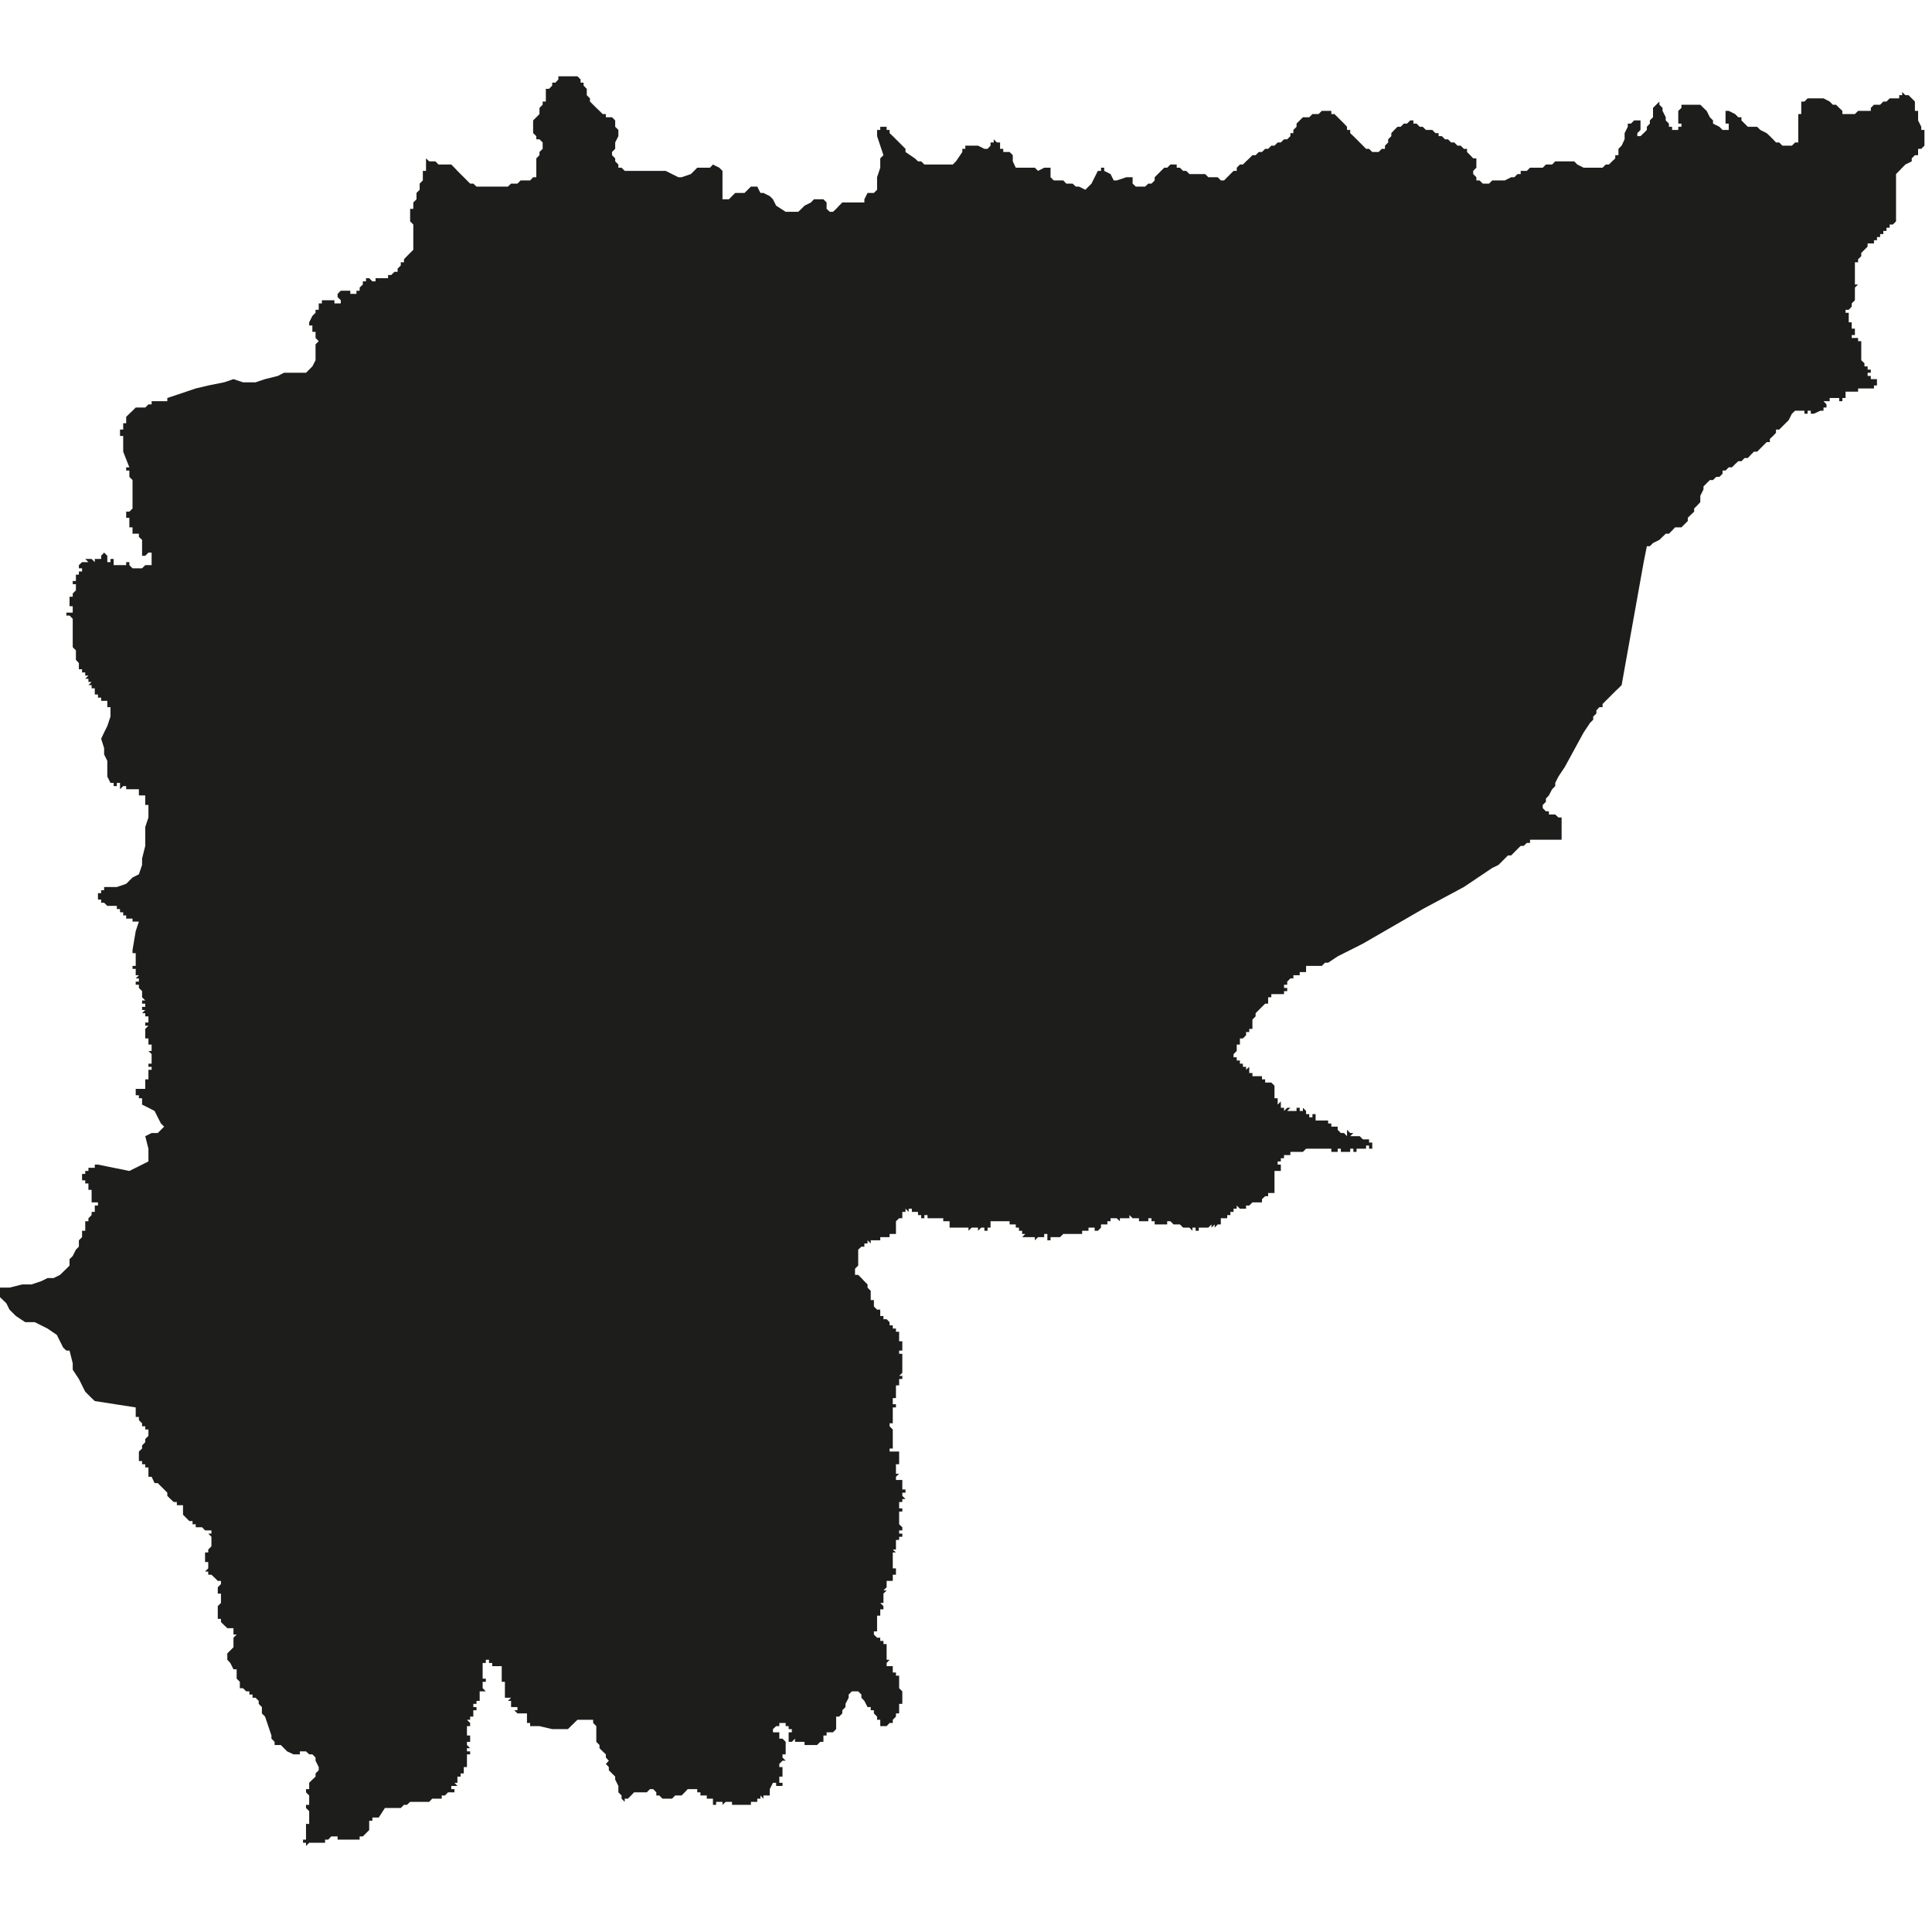 <?xml version="1.0" encoding="utf-8"?>
<!-- Generator: Adobe Illustrator 24.2.1, SVG Export Plug-In . SVG Version: 6.00 Build 0)  -->
<svg version="1.1" id="Layer_1" xmlns="http://www.w3.org/2000/svg" xmlns:xlink="http://www.w3.org/1999/xlink" x="0px" y="0px"
	 viewBox="0 0 97.23 97.23" style="enable-background:new 0 0 97.23 97.23;" xml:space="preserve">
<style type="text/css">
	.st0{fill-rule:evenodd;clip-rule:evenodd;fill:#1D1D1B;}
</style>
<polygon class="st0" points="50.81,7.65 50.97,7.81 50.97,7.97 50.97,8.12 51.12,8.44 51.44,8.44 51.76,8.44 52.08,8.44 52.24,8.6 
	52.55,8.44 52.71,8.44 52.87,8.44 52.87,8.6 52.87,8.92 53.03,9.08 53.19,9.08 53.51,9.08 53.66,9.24 53.82,9.24 53.98,9.24 
	54.14,9.39 54.3,9.39 54.62,9.55 54.78,9.39 54.93,9.24 55.09,8.92 55.25,8.6 55.41,8.6 55.41,8.44 55.57,8.44 55.57,8.6 
	55.89,8.76 56.05,9.08 56.2,9.08 56.68,8.92 56.84,8.92 57,8.92 57,9.08 57,9.24 57.16,9.39 57.32,9.39 57.47,9.39 57.63,9.39 
	57.79,9.24 57.95,9.24 58.11,9.08 58.11,8.92 58.27,8.76 58.43,8.6 58.59,8.44 58.74,8.44 58.9,8.28 59.06,8.28 59.22,8.28 
	59.22,8.44 59.38,8.44 59.54,8.6 59.7,8.6 59.86,8.76 60.01,8.76 60.17,8.76 60.33,8.76 60.49,8.76 60.65,8.76 60.81,8.92 
	60.97,8.92 61.13,8.92 61.28,8.92 61.44,9.08 61.6,9.08 61.76,8.92 61.92,8.76 62.08,8.6 62.24,8.6 62.24,8.44 62.4,8.28 
	62.55,8.28 62.71,8.12 62.87,7.97 63.03,7.81 63.19,7.81 63.35,7.65 63.51,7.65 63.67,7.49 63.82,7.49 63.98,7.33 64.14,7.33 
	64.3,7.17 64.46,7.17 64.62,7.01 64.78,7.01 64.94,6.85 64.94,6.7 65.09,6.7 65.09,6.54 65.25,6.38 65.25,6.22 65.41,6.06 
	65.57,5.9 65.73,5.9 65.89,5.9 66.05,5.74 66.21,5.74 66.36,5.74 66.52,5.58 66.68,5.58 66.84,5.58 67,5.58 67,5.74 67.16,5.74 
	67.32,5.9 67.48,6.06 67.64,6.22 67.79,6.38 67.79,6.54 67.95,6.54 67.95,6.7 68.11,6.85 68.27,7.01 68.43,7.17 68.59,7.33 
	68.75,7.49 68.9,7.49 69.06,7.65 69.22,7.65 69.38,7.65 69.54,7.49 69.7,7.49 69.7,7.33 69.86,7.17 69.86,7.01 70.02,6.85 
	70.02,6.7 70.17,6.54 70.33,6.38 70.49,6.38 70.65,6.22 70.81,6.22 70.97,6.06 71.13,6.06 71.13,6.22 71.29,6.22 71.45,6.38 
	71.6,6.38 71.76,6.54 71.92,6.54 72.08,6.54 72.24,6.7 72.4,6.7 72.4,6.85 72.56,6.85 72.72,7.01 72.87,7.01 73.03,7.17 73.19,7.17 
	73.35,7.33 73.51,7.33 73.67,7.49 73.83,7.49 73.83,7.65 73.99,7.81 74.14,7.97 74.3,7.97 74.3,8.12 74.3,8.28 74.3,8.44 74.14,8.6 
	74.14,8.76 74.3,8.92 74.3,9.08 74.46,9.08 74.62,9.24 74.78,9.24 74.94,9.24 75.1,9.08 75.26,9.08 75.41,9.08 75.57,9.08 
	75.73,9.08 76.05,8.92 76.21,8.92 76.37,8.76 76.53,8.76 76.53,8.6 76.68,8.6 76.84,8.6 77,8.44 77.16,8.44 77.48,8.44 77.64,8.44 
	77.8,8.28 77.95,8.28 78.11,8.28 78.27,8.12 78.43,8.12 79.22,8.12 79.38,8.28 79.7,8.44 79.86,8.44 80.18,8.44 80.34,8.44 
	80.49,8.44 80.65,8.44 80.81,8.28 80.97,8.28 81.13,8.12 81.29,7.97 81.29,7.81 81.45,7.81 81.45,7.65 81.45,7.49 81.61,7.33 
	81.76,7.01 81.76,6.85 81.76,6.7 81.92,6.38 81.92,6.22 82.08,6.22 82.24,6.06 82.4,6.06 82.56,6.06 82.56,6.22 82.56,6.38 
	82.56,6.54 82.4,6.7 82.4,6.85 82.56,6.85 82.72,6.7 82.88,6.54 82.88,6.38 83.03,6.22 83.03,6.06 83.19,5.9 83.19,5.58 83.19,5.43 
	83.35,5.27 83.51,5.11 83.51,5.27 83.67,5.43 83.67,5.58 83.83,5.9 83.83,6.06 83.99,6.22 83.99,6.38 84.15,6.38 84.15,6.54 
	84.46,6.54 84.46,6.38 84.62,6.38 84.62,6.22 84.46,6.22 84.46,6.06 84.46,5.9 84.46,5.74 84.46,5.58 84.62,5.43 84.62,5.27 
	84.78,5.27 84.94,5.27 85.1,5.27 85.42,5.27 85.57,5.27 85.73,5.43 85.89,5.58 86.05,5.9 86.21,6.06 86.21,6.22 86.53,6.38 
	86.69,6.54 86.84,6.54 87,6.54 87,6.38 87,6.22 86.84,6.22 86.84,5.9 86.84,5.74 86.84,5.58 87,5.58 87.32,5.74 87.48,5.9 
	87.64,5.9 87.64,6.06 87.8,6.22 87.96,6.38 88.11,6.38 88.27,6.38 88.43,6.38 88.59,6.54 88.91,6.7 89.07,6.85 89.23,7.01 
	89.38,7.17 89.54,7.17 89.7,7.33 90.02,7.33 90.18,7.33 90.34,7.17 90.5,7.17 90.5,7.01 90.5,6.7 90.5,6.54 90.5,6.38 90.5,6.22 
	90.5,5.9 90.5,5.74 90.65,5.74 90.65,5.58 90.65,5.43 90.65,5.27 90.65,5.11 90.81,5.11 90.97,4.95 91.13,4.95 91.29,4.95 
	91.45,4.95 91.61,4.95 91.77,4.95 92.08,5.11 92.24,5.27 92.4,5.27 92.56,5.43 92.72,5.58 92.72,5.74 92.88,5.74 93.04,5.74 
	93.19,5.74 93.35,5.74 93.51,5.58 93.67,5.58 93.83,5.58 93.99,5.58 94.15,5.58 94.15,5.43 94.31,5.27 94.62,5.27 94.78,5.11 
	94.94,5.11 95.1,4.95 95.26,4.95 95.42,4.95 95.58,4.95 95.58,4.79 95.73,4.79 95.73,4.63 95.89,4.79 96.05,4.79 96.21,4.95 
	96.37,5.11 96.37,5.27 96.37,5.43 96.37,5.58 96.53,5.58 96.53,5.74 96.53,5.9 96.53,6.06 96.69,6.38 96.69,6.54 96.85,6.54 
	96.85,6.7 96.85,6.85 96.85,7.01 96.85,7.17 96.85,7.33 96.69,7.49 96.53,7.49 96.53,7.65 96.53,7.81 96.37,7.81 96.21,7.97 
	96.21,8.12 95.89,8.28 95.73,8.44 95.58,8.6 95.42,8.76 95.42,8.92 95.42,9.08 95.42,9.24 95.42,9.39 95.42,9.71 95.42,10.03 
	95.42,10.19 95.42,10.35 95.42,10.51 95.42,10.66 95.42,10.98 95.42,11.14 95.26,11.3 95.1,11.3 95.1,11.46 94.94,11.46 
	94.94,11.62 94.78,11.62 94.78,11.78 94.62,11.78 94.62,11.93 94.46,11.93 94.46,12.09 94.31,12.09 94.31,12.25 94.15,12.25 
	93.99,12.25 93.99,12.41 93.83,12.57 93.67,12.73 93.67,12.89 93.51,13.05 93.51,13.2 93.35,13.2 93.35,13.36 93.35,13.52 
	93.35,13.68 93.35,13.84 93.35,14 93.35,14.16 93.35,14.32 93.51,14.32 93.35,14.47 93.35,14.63 93.35,14.79 93.35,14.95 
	93.35,15.11 93.19,15.27 93.19,15.43 93.04,15.59 92.88,15.59 92.88,15.74 93.04,15.74 93.04,15.9 93.04,16.06 93.04,16.22 
	93.19,16.22 93.19,16.38 93.19,16.54 93.35,16.54 93.35,16.7 93.35,16.86 93.19,16.86 93.19,17.01 93.35,17.01 93.51,17.01 
	93.51,17.17 93.67,17.17 93.67,17.33 93.67,17.49 93.67,17.65 93.67,17.81 93.67,17.97 93.67,18.13 93.83,18.28 93.83,18.44 
	93.99,18.44 93.99,18.6 94.15,18.6 94.15,18.76 93.99,18.76 93.99,18.92 94.15,18.92 94.15,19.08 94.31,19.08 94.46,19.08 
	94.46,19.24 94.46,19.4 94.31,19.4 94.31,19.55 94.15,19.55 93.99,19.55 93.83,19.55 93.67,19.55 93.51,19.55 93.51,19.71 
	93.35,19.71 93.19,19.71 93.04,19.71 93.04,19.87 93.04,19.71 92.88,19.71 92.88,19.87 92.88,20.03 92.72,20.03 92.72,20.19 
	92.56,20.19 92.56,20.03 92.4,20.03 92.4,20.19 92.4,20.03 92.24,20.03 92.08,20.03 92.08,20.19 91.92,20.19 91.77,20.19 
	91.92,20.35 91.92,20.51 91.77,20.51 91.77,20.67 91.61,20.67 91.29,20.82 91.13,20.82 91.13,20.67 90.97,20.67 90.97,20.82 
	90.81,20.82 90.81,20.67 90.65,20.67 90.5,20.67 90.34,20.67 90.18,20.82 90.02,21.14 89.54,21.62 89.38,21.62 89.38,21.78 
	89.23,21.94 89.07,22.09 89.07,22.25 88.91,22.25 88.75,22.41 88.59,22.57 88.43,22.73 88.27,22.73 88.11,22.89 87.96,23.05 
	87.8,23.05 87.64,23.21 87.48,23.21 87.32,23.36 87.16,23.52 87,23.52 86.84,23.68 86.69,23.68 86.69,23.84 86.53,24 86.37,24 
	86.21,24.16 86.05,24.16 85.89,24.32 85.73,24.48 85.73,24.63 85.57,24.95 85.57,25.11 85.57,25.27 85.42,25.43 85.26,25.59 
	85.26,25.75 85.1,25.9 84.94,26.06 84.94,26.22 84.78,26.38 84.62,26.54 84.46,26.54 84.3,26.54 84.15,26.7 83.99,26.86 
	83.83,26.86 83.51,27.17 83.19,27.33 83.03,27.49 82.88,27.49 82.72,28.29 81.61,34.48 81.45,34.64 81.29,34.79 81.13,34.95 
	80.97,35.11 80.81,35.27 80.65,35.43 80.65,35.59 80.49,35.59 80.34,35.75 80.34,35.91 80.18,36.06 80.18,36.22 80.02,36.38 
	79.7,36.86 78.75,38.6 78.43,39.08 78.27,39.4 78.27,39.56 78.11,39.72 77.95,40.03 77.8,40.19 77.8,40.35 77.64,40.51 77.64,40.67 
	77.8,40.83 77.95,40.83 77.95,40.99 78.11,40.99 78.27,40.99 78.43,41.14 78.59,41.14 78.59,41.3 78.59,41.46 78.59,41.62 
	78.59,41.78 78.59,42.1 78.59,42.26 78.43,42.26 78.27,42.26 78.11,42.26 77.95,42.26 77.8,42.26 77.64,42.26 77.48,42.26 
	77.32,42.26 77.16,42.26 77,42.26 77,42.42 76.84,42.42 76.68,42.57 76.53,42.57 76.37,42.73 76.21,42.89 76.05,43.05 75.89,43.05 
	75.73,43.21 75.57,43.37 75.41,43.53 75.1,43.68 73.67,44.64 71.6,45.75 68.59,47.49 67.32,48.13 66.84,48.45 66.68,48.45 
	66.52,48.61 66.36,48.61 66.21,48.61 66.05,48.61 65.89,48.61 65.73,48.61 65.73,48.76 65.73,48.92 65.57,48.92 65.41,48.92 
	65.41,49.08 65.25,49.08 65.09,49.08 65.09,49.24 64.94,49.24 64.78,49.4 64.78,49.56 64.62,49.56 64.62,49.72 64.78,49.72 
	64.78,49.88 64.62,49.88 64.62,50.03 64.46,50.03 64.3,50.03 64.14,50.03 63.98,50.03 63.98,50.19 63.82,50.19 63.82,50.35 
	63.82,50.51 63.67,50.51 63.51,50.67 63.35,50.83 63.19,50.99 63.19,51.15 63.03,51.31 63.03,51.46 63.03,51.62 62.87,51.62 
	63.03,51.62 63.03,51.78 62.87,51.78 62.87,51.94 62.71,51.94 62.71,52.1 62.55,52.26 62.4,52.26 62.4,52.42 62.4,52.57 
	62.24,52.57 62.24,52.73 62.24,52.89 62.08,53.05 62.08,53.21 62.24,53.21 62.24,53.37 62.4,53.37 62.4,53.53 62.55,53.53 
	62.55,53.69 62.71,53.69 62.71,53.84 62.87,53.69 62.87,53.84 62.87,54 63.03,54 62.87,54 63.03,54 63.03,54.16 63.19,54.16 
	63.19,54 63.19,54.16 63.35,54.16 63.51,54.16 63.51,54.32 63.67,54.32 63.67,54.48 63.82,54.48 63.98,54.48 64.14,54.64 
	64.14,54.8 64.14,54.96 64.14,55.12 64.14,55.27 64.3,55.27 64.3,55.43 64.3,55.59 64.46,55.43 64.46,55.59 64.46,55.75 
	64.62,55.75 64.62,55.91 64.78,55.75 64.94,55.75 64.78,55.91 64.94,55.91 65.09,55.91 65.25,55.91 65.25,55.75 65.41,55.75 
	65.41,55.91 65.57,55.91 65.57,55.75 65.73,55.91 65.73,56.07 65.89,56.07 65.89,56.23 66.05,56.23 66.05,56.07 66.21,56.07 
	66.21,56.23 66.21,56.39 66.36,56.39 66.52,56.39 66.68,56.39 66.84,56.39 66.84,56.54 67,56.54 67,56.7 67.16,56.7 67.32,56.7 
	67.32,56.86 67.48,57.02 67.64,57.02 67.79,57.18 67.79,57.02 67.79,56.86 67.95,57.02 68.11,57.02 67.95,57.18 68.11,57.18 
	68.27,57.18 68.27,57.34 68.27,57.18 68.43,57.18 68.59,57.34 68.59,57.18 68.59,57.34 68.75,57.34 68.9,57.34 68.9,57.5 
	69.06,57.5 69.06,57.65 69.06,57.81 68.9,57.81 68.9,57.65 68.75,57.65 68.75,57.81 68.59,57.81 68.59,57.65 68.59,57.81 
	68.43,57.81 68.27,57.81 68.27,57.97 68.11,57.97 68.11,57.81 68.27,57.81 68.11,57.81 68.11,57.65 68.11,57.81 67.95,57.81 
	67.95,57.97 67.79,57.97 67.64,57.97 67.48,57.97 67.48,57.81 67.32,57.81 67.32,57.97 67.32,57.81 67.32,57.97 67.16,57.97 
	67,57.97 67,57.81 66.84,57.81 66.68,57.81 66.68,57.97 66.68,57.81 66.52,57.81 66.36,57.81 66.21,57.81 66.05,57.81 65.89,57.81 
	65.73,57.81 65.57,57.97 65.41,57.97 65.25,57.97 65.09,57.97 64.94,57.97 64.94,58.13 64.78,58.13 64.62,58.13 64.62,58.29 
	64.46,58.29 64.46,58.45 64.3,58.45 64.3,58.61 64.46,58.61 64.46,58.77 64.46,58.93 64.3,58.93 64.14,58.93 64.14,59.08 
	64.14,59.24 64.14,59.4 63.98,59.4 64.14,59.4 64.14,59.56 64.14,59.72 64.14,59.88 64.14,60.04 63.98,60.04 63.82,60.04 
	63.82,60.2 63.67,60.2 63.51,60.35 63.51,60.51 63.35,60.51 63.19,60.51 63.03,60.51 62.87,60.67 62.71,60.67 62.71,60.83 
	62.55,60.83 62.55,60.99 62.55,60.83 62.4,60.83 62.4,60.67 62.4,60.83 62.24,60.67 62.24,60.83 62.08,60.83 62.08,60.99 
	61.92,60.99 61.92,60.83 61.92,60.99 61.92,61.15 61.76,61.15 61.76,61.31 61.6,61.31 61.44,61.31 61.44,61.46 61.6,61.46 
	61.44,61.46 61.44,61.62 61.28,61.62 61.13,61.78 61.13,61.62 60.97,61.78 60.97,61.62 60.81,61.78 60.65,61.78 60.49,61.78 
	60.33,61.78 60.33,61.94 60.17,61.94 60.17,61.78 60.01,61.78 60.01,61.94 59.86,61.94 60.01,61.94 59.86,61.78 59.7,61.78 
	59.54,61.78 59.38,61.62 59.22,61.62 59.06,61.62 58.9,61.46 58.74,61.46 58.74,61.62 58.59,61.62 58.59,61.78 58.59,61.62 
	58.43,61.62 58.27,61.62 58.11,61.62 58.11,61.46 57.95,61.46 57.95,61.31 57.79,61.31 57.79,61.46 57.63,61.46 57.47,61.46 
	57.32,61.46 57.32,61.31 57.16,61.31 57,61.31 56.84,61.15 56.84,61.31 56.68,61.31 56.52,61.31 56.36,61.31 56.36,61.46 
	56.2,61.31 56.05,61.31 55.89,61.31 55.89,61.46 55.73,61.46 55.73,61.62 55.57,61.62 55.41,61.62 55.41,61.78 55.25,61.94 
	55.09,61.94 55.09,61.78 54.93,61.78 54.78,61.78 54.78,61.94 54.78,61.78 54.78,61.94 54.62,61.94 54.46,61.94 54.46,62.1 
	54.3,62.1 54.3,61.94 54.3,62.1 54.14,62.1 54.3,62.1 54.14,62.1 53.98,62.1 53.82,62.1 53.66,62.1 53.51,62.1 53.35,62.26 
	53.19,62.26 53.03,62.26 52.87,62.26 52.87,62.42 52.71,62.42 52.71,62.26 52.71,62.1 52.55,62.1 52.55,62.26 52.39,62.26 
	52.24,62.26 52.08,62.42 52.08,62.26 51.92,62.26 51.92,62.42 51.92,62.26 51.76,62.26 51.6,62.26 51.44,62.26 51.6,62.1 
	51.44,62.1 51.44,61.94 51.28,61.94 51.44,61.94 51.28,61.94 51.28,61.78 51.12,61.78 51.12,61.62 50.97,61.62 50.97,61.46 
	50.97,61.62 50.81,61.62 50.81,61.46 50.65,61.46 50.49,61.46 50.33,61.46 50.17,61.46 50.01,61.46 49.85,61.46 49.85,61.62 
	49.85,61.78 49.7,61.78 49.7,61.94 49.54,61.94 49.54,61.78 49.38,61.78 49.22,61.94 49.22,61.78 49.06,61.78 48.9,61.78 
	48.74,61.94 48.74,61.78 48.58,61.78 48.58,61.94 48.58,61.78 48.43,61.78 48.43,61.94 48.43,61.78 48.27,61.78 48.27,61.94 
	48.27,61.78 48.11,61.78 47.95,61.78 47.79,61.78 47.79,61.62 47.79,61.46 47.63,61.46 47.47,61.46 47.47,61.31 47.31,61.31 
	47.31,61.46 47.31,61.31 47.16,61.31 47,61.31 46.84,61.31 46.68,61.31 46.68,61.15 46.52,61.15 46.52,61.31 46.36,61.31 
	46.36,61.15 46.2,61.15 46.2,60.99 46.04,60.99 45.89,60.99 45.89,60.83 45.73,60.83 45.73,60.99 45.57,60.83 45.57,60.99 
	45.41,60.99 45.41,61.15 45.41,61.31 45.25,61.31 45.09,61.46 45.09,61.62 45.09,61.78 45.09,61.94 45.09,62.1 44.93,62.1 
	44.93,61.94 44.93,62.1 44.77,62.1 44.77,62.26 44.62,62.26 44.46,62.26 44.3,62.26 44.3,62.42 44.14,62.42 43.98,62.42 
	43.82,62.42 43.82,62.58 43.66,62.42 43.66,62.58 43.5,62.58 43.5,62.74 43.35,62.74 43.19,62.89 43.19,63.05 43.19,63.21 
	43.19,63.37 43.19,63.53 43.19,63.69 43.03,63.85 43.03,64.01 43.03,64.16 43.19,64.16 43.35,64.32 43.5,64.48 43.66,64.64 
	43.66,64.8 43.82,64.96 43.82,65.12 43.82,65.28 43.82,65.43 43.98,65.43 43.98,65.59 43.98,65.75 44.14,65.91 44.3,65.91 
	44.3,66.07 44.3,66.23 44.46,66.23 44.46,66.39 44.62,66.39 44.77,66.54 44.77,66.7 44.93,66.7 44.93,66.86 45.09,66.86 
	45.09,67.02 45.25,67.02 45.25,67.18 45.25,67.34 45.25,67.5 45.41,67.5 45.41,67.66 45.41,67.82 45.41,67.97 45.25,67.97 
	45.25,68.13 45.41,68.13 45.41,68.29 45.41,68.45 45.25,68.45 45.41,68.45 45.41,68.61 45.41,68.77 45.25,68.77 45.41,68.77 
	45.41,68.93 45.41,69.09 45.25,69.24 45.41,69.24 45.41,69.4 45.25,69.4 45.25,69.56 45.25,69.72 45.25,69.56 45.25,69.72 
	45.09,69.72 45.09,69.88 45.09,70.04 44.93,70.04 45.09,70.04 45.09,70.2 45.09,70.36 44.93,70.36 44.93,70.51 44.93,70.67 
	45.09,70.67 45.09,70.83 44.93,70.83 44.93,70.99 44.93,71.15 44.93,71.31 44.93,71.47 44.93,71.63 44.77,71.63 44.77,71.78 
	44.93,71.78 44.77,71.78 44.93,71.94 44.93,72.1 44.93,72.26 44.93,72.42 44.93,72.58 44.93,72.74 44.93,72.9 44.77,72.9 
	44.77,73.05 44.93,73.05 45.09,73.05 45.25,73.05 45.25,73.21 45.25,73.37 45.25,73.53 45.25,73.69 45.09,73.69 45.09,73.85 
	45.09,74.01 45.09,74.17 45.25,74.17 45.09,74.32 45.09,74.48 45.25,74.48 45.41,74.48 45.41,74.64 45.41,74.8 45.41,74.96 
	45.41,74.8 45.41,74.96 45.57,74.96 45.57,75.12 45.41,75.12 45.41,75.28 45.57,75.44 45.41,75.44 45.41,75.59 45.25,75.59 
	45.25,75.75 45.25,75.91 45.41,75.91 45.41,76.07 45.25,76.07 45.25,76.23 45.25,76.39 45.25,76.55 45.25,76.71 45.41,76.86 
	45.41,77.02 45.25,77.02 45.25,77.18 45.41,77.18 45.41,77.34 45.25,77.34 45.25,77.5 45.09,77.5 45.09,77.66 45.09,77.82 
	45.09,77.98 44.93,77.98 45.09,78.13 44.93,78.13 44.93,78.29 44.93,78.45 44.93,78.61 44.93,78.77 44.93,78.93 45.09,78.93 
	45.09,79.09 45.09,79.25 44.93,79.25 44.93,79.4 44.93,79.56 44.77,79.56 44.62,79.56 44.62,79.72 44.62,79.88 44.46,80.04 
	44.62,80.04 44.46,80.2 44.46,80.36 44.46,80.52 44.46,80.67 44.3,80.67 44.46,80.83 44.46,80.99 44.3,80.99 44.3,81.15 44.3,81.31 
	44.14,81.31 44.14,81.47 44.14,81.63 44.14,81.79 44.14,81.94 44.14,82.1 43.98,82.1 43.98,82.26 44.14,82.42 44.3,82.42 
	44.3,82.58 44.46,82.58 44.46,82.74 44.62,82.74 44.62,82.9 44.62,83.06 44.62,83.21 44.62,83.37 44.62,83.53 44.77,83.53 
	44.62,83.69 44.62,83.85 44.77,83.85 44.93,83.85 44.93,84.01 44.93,84.17 45.09,84.17 45.09,84.33 45.25,84.33 45.25,84.48 
	45.25,84.64 45.25,84.8 45.25,84.96 45.41,85.12 45.41,85.28 45.41,85.44 45.41,85.6 45.41,85.75 45.25,85.75 45.25,85.91 
	45.25,86.07 45.25,86.23 45.09,86.23 45.09,86.39 44.93,86.55 44.93,86.71 44.77,86.71 44.62,86.87 44.46,86.87 44.3,86.87 
	44.3,86.71 44.3,86.55 44.14,86.55 44.14,86.39 43.98,86.23 43.98,86.07 43.82,86.07 43.82,85.91 43.66,85.91 43.5,85.6 
	43.35,85.44 43.35,85.28 43.19,85.12 43.03,85.12 42.87,85.12 42.71,85.28 42.71,85.44 42.55,85.75 42.55,85.91 42.39,86.07 
	42.39,86.23 42.23,86.39 42.08,86.39 42.08,86.55 42.08,86.71 42.08,86.87 42.08,87.02 41.92,87.18 41.76,87.18 41.6,87.18 
	41.6,87.34 41.44,87.34 41.44,87.5 41.6,87.5 41.44,87.5 41.44,87.66 41.28,87.66 41.12,87.82 40.96,87.82 40.81,87.82 40.65,87.82 
	40.49,87.82 40.49,87.66 40.33,87.66 40.17,87.66 40.17,87.82 40.17,87.66 40.01,87.66 40.01,87.5 39.85,87.66 39.69,87.66 
	39.69,87.5 39.69,87.34 39.69,87.18 39.85,87.18 39.69,87.18 39.85,87.18 39.85,87.02 39.69,87.02 39.69,86.87 39.54,86.87 
	39.54,86.71 39.38,86.71 39.22,86.71 39.22,86.87 39.06,86.87 38.9,87.02 38.9,87.18 39.06,87.18 39.22,87.18 39.22,87.34 
	39.22,87.5 39.38,87.5 39.54,87.66 39.54,87.82 39.54,87.98 39.54,88.14 39.54,88.29 39.38,88.29 39.38,88.45 39.54,88.61 
	39.38,88.61 39.22,88.77 39.22,88.93 39.38,88.93 39.38,89.09 39.54,89.09 39.38,89.09 39.38,89.25 39.38,89.41 39.22,89.41 
	39.22,89.56 39.38,89.56 39.22,89.56 39.22,89.72 39.38,89.72 39.38,89.88 39.22,89.88 39.06,89.88 39.06,89.72 38.9,89.72 
	38.74,90.04 38.74,90.2 38.74,90.36 38.58,90.36 38.42,90.36 38.42,90.52 38.27,90.36 38.27,90.52 38.11,90.52 38.11,90.68 
	38.11,90.52 38.11,90.68 37.95,90.68 37.79,90.68 37.79,90.83 37.79,90.68 37.79,90.83 37.63,90.83 37.47,90.83 37.31,90.83 
	37.15,90.83 37,90.83 36.84,90.83 36.84,90.68 36.68,90.68 36.68,90.83 36.68,90.68 36.52,90.68 36.36,90.83 36.36,90.68 
	36.2,90.68 36.2,90.83 36.2,90.68 36.04,90.68 36.04,90.83 35.88,90.83 35.88,90.68 35.88,90.52 35.73,90.52 35.57,90.52 
	35.57,90.36 35.41,90.36 35.25,90.36 35.25,90.2 35.09,90.2 35.09,90.04 34.93,90.04 34.77,90.04 34.61,90.04 34.46,90.2 
	34.3,90.36 34.14,90.36 33.98,90.36 33.82,90.52 33.66,90.52 33.5,90.52 33.34,90.52 33.18,90.36 33.03,90.36 33.03,90.2 
	32.87,90.04 32.71,90.04 32.55,90.2 32.23,90.2 32.07,90.2 31.91,90.2 31.76,90.36 31.6,90.52 31.44,90.52 31.44,90.68 31.28,90.52 
	31.28,90.36 31.12,90.2 31.12,90.04 31.12,89.88 30.96,89.56 30.96,89.41 30.8,89.25 30.64,89.09 30.64,88.93 30.49,88.77 
	30.64,88.61 30.49,88.45 30.49,88.29 30.33,88.14 30.17,87.98 30.17,87.82 30.01,87.66 30.01,87.5 30.01,87.34 30.01,87.18 
	30.01,87.02 30.01,86.87 29.85,86.71 29.85,86.55 29.69,86.55 29.53,86.55 29.06,86.55 28.58,87.02 27.79,87.02 27.15,86.87 
	26.68,86.87 26.68,86.71 26.52,86.71 26.52,86.55 26.52,86.39 26.36,86.39 26.52,86.39 26.52,86.23 26.36,86.23 26.2,86.23 
	26.2,86.39 26.2,86.23 26.04,86.23 25.88,86.07 26.04,86.07 26.04,85.91 25.88,85.91 25.88,86.07 25.88,85.91 25.72,85.91 
	25.72,85.75 25.72,85.6 25.56,85.6 25.72,85.44 25.56,85.44 25.41,85.44 25.41,85.12 25.41,84.96 25.41,84.8 25.41,84.64 
	25.25,84.64 25.25,84.48 25.25,84.33 25.25,84.17 25.41,84.17 25.25,84.17 25.25,84.01 25.25,83.85 25.09,83.85 25.09,83.69 
	25.09,83.85 24.93,83.85 24.77,83.85 24.77,83.69 24.61,83.69 24.61,83.53 24.45,83.53 24.45,83.69 24.29,83.69 24.29,83.85 
	24.29,84.01 24.29,84.17 24.29,84.33 24.14,84.33 24.29,84.33 24.29,84.48 24.45,84.48 24.45,84.64 24.29,84.64 24.29,84.8 
	24.29,84.96 24.45,85.12 24.29,85.12 24.14,85.12 24.14,85.28 24.14,85.44 24.14,85.6 23.98,85.6 23.98,85.75 23.82,85.75 
	23.82,85.91 23.98,85.91 23.98,86.07 23.82,86.07 23.82,86.23 23.82,86.39 23.66,86.39 23.66,86.55 23.5,86.55 23.66,86.71 
	23.66,86.87 23.5,86.87 23.5,87.02 23.5,87.18 23.66,87.18 23.5,87.18 23.5,87.34 23.66,87.34 23.66,87.5 23.66,87.66 23.5,87.66 
	23.5,87.82 23.66,87.98 23.5,87.98 23.5,87.82 23.5,87.98 23.5,88.14 23.66,88.14 23.66,88.29 23.5,88.29 23.5,88.45 23.66,88.45 
	23.5,88.45 23.5,88.61 23.5,88.77 23.5,88.93 23.5,89.09 23.5,88.93 23.34,88.93 23.34,89.09 23.34,89.25 23.18,89.25 23.18,89.41 
	23.02,89.41 23.02,89.56 23.02,89.72 22.87,89.72 23.02,89.88 22.87,89.88 22.71,89.88 22.71,90.04 22.87,90.04 22.87,90.2 
	22.71,90.2 22.55,90.2 22.39,90.36 22.23,90.36 22.23,90.52 22.07,90.52 21.91,90.52 21.75,90.52 21.6,90.68 21.28,90.68 
	21.12,90.68 20.96,90.68 20.8,90.68 20.64,90.68 20.48,90.83 20.33,90.83 20.17,90.99 20.01,90.99 19.85,90.99 19.69,90.99 
	19.53,90.99 19.37,90.99 19.06,91.47 18.74,91.47 18.74,91.63 18.58,91.63 18.58,91.79 18.58,91.95 18.58,92.1 18.42,92.26 
	18.26,92.42 18.1,92.42 18.1,92.58 17.94,92.58 17.79,92.58 17.63,92.58 17.47,92.58 17.31,92.58 17.15,92.58 16.99,92.58 
	16.99,92.42 16.83,92.42 16.67,92.42 16.52,92.58 16.36,92.58 16.36,92.74 16.2,92.74 16.04,92.74 15.88,92.74 15.72,92.74 
	15.56,92.74 15.4,92.9 15.4,92.74 15.25,92.74 15.25,92.58 15.4,92.58 15.4,92.42 15.4,92.26 15.4,92.1 15.4,91.95 15.4,91.79 
	15.56,91.79 15.56,91.63 15.56,91.47 15.56,91.31 15.56,91.15 15.4,90.99 15.4,90.83 15.56,90.83 15.56,90.68 15.56,90.52 
	15.56,90.36 15.4,90.2 15.4,90.04 15.56,90.04 15.56,89.88 15.56,89.72 15.72,89.56 15.88,89.41 15.88,89.25 16.04,89.09 
	16.04,88.93 15.88,88.61 15.88,88.45 15.72,88.29 15.56,88.29 15.4,88.14 15.25,88.14 15.09,88.14 15.09,88.29 14.93,88.29 
	14.77,88.29 14.45,88.14 14.29,87.98 14.13,87.82 13.98,87.82 13.82,87.82 13.82,87.66 13.66,87.5 13.66,87.34 13.34,86.39 
	13.18,86.23 13.18,86.07 13.18,85.91 13.02,85.75 13.02,85.6 12.86,85.44 12.71,85.44 12.71,85.28 12.55,85.28 12.55,85.12 
	12.39,85.12 12.23,84.96 12.07,84.96 12.07,84.8 12.07,84.64 11.91,84.48 11.91,84.33 11.91,84.17 11.91,84.01 11.75,84.01 
	11.59,83.69 11.44,83.53 11.44,83.37 11.44,83.21 11.59,83.06 11.75,82.9 11.75,82.74 11.75,82.58 11.75,82.42 11.91,82.26 
	11.75,82.26 11.75,82.1 11.75,81.94 11.59,81.94 11.44,81.94 11.28,81.79 11.12,81.63 11.12,81.47 10.96,81.47 10.96,81.15 
	10.96,80.99 10.96,80.83 11.12,80.67 11.12,80.52 11.12,80.36 11.12,80.2 10.96,80.2 10.96,80.04 10.96,79.88 11.12,79.72 
	11.12,79.56 10.96,79.56 10.8,79.4 10.64,79.25 10.48,79.25 10.48,79.09 10.32,79.09 10.48,78.93 10.48,78.77 10.48,78.61 
	10.32,78.61 10.32,78.45 10.32,78.29 10.32,78.13 10.48,78.13 10.48,77.98 10.64,77.82 10.64,77.66 10.64,77.5 10.64,77.34 
	10.48,77.18 10.64,77.18 10.64,77.02 10.48,77.02 10.32,77.02 10.17,76.86 10.01,76.86 9.85,76.86 9.85,76.71 9.69,76.71 
	9.69,76.55 9.53,76.55 9.37,76.39 9.21,76.23 9.21,76.07 9.21,75.91 9.21,75.75 9.05,75.75 8.9,75.75 8.9,75.59 8.74,75.59 
	8.58,75.44 8.42,75.28 8.42,75.12 8.26,74.96 8.1,74.8 7.94,74.64 7.78,74.64 7.63,74.32 7.47,74.32 7.47,74.17 7.47,74.01 
	7.47,73.85 7.31,73.85 7.31,73.69 7.15,73.69 7.15,73.53 6.99,73.53 6.99,73.21 6.99,73.05 7.15,72.9 7.15,72.74 7.31,72.58 
	7.31,72.42 7.47,72.26 7.47,72.1 7.47,71.94 7.31,71.94 7.31,71.78 7.15,71.78 7.15,71.63 6.99,71.47 6.99,71.31 6.83,71.31 
	6.83,71.15 6.83,70.83 4.77,70.51 4.61,70.36 4.29,70.04 3.97,69.4 3.66,68.93 3.66,68.61 3.5,67.97 3.34,67.97 3.18,67.82 
	2.86,67.18 2.39,66.86 1.75,66.54 1.27,66.54 0.8,66.23 0.48,65.91 0.32,65.59 0,65.28 -0.15,65.28 -0.15,65.12 -0.15,64.96 0,64.8 
	0.48,64.8 1.12,64.64 1.59,64.64 2.07,64.48 2.39,64.32 2.7,64.32 3.02,64.16 3.34,63.85 3.5,63.69 3.5,63.37 3.66,63.21 
	3.82,62.89 3.97,62.74 3.97,62.42 4.13,62.26 3.97,62.26 4.13,62.26 3.97,62.26 4.13,62.26 4.13,62.1 3.97,62.1 4.13,62.1 
	3.97,62.1 4.13,62.1 4.13,61.94 4.13,62.1 4.13,61.94 4.29,61.94 4.29,61.78 4.13,61.78 4.29,61.78 4.13,61.78 4.29,61.78 
	4.29,61.62 4.29,61.46 4.45,61.46 4.45,61.31 4.61,61.31 4.45,61.31 4.61,61.31 4.45,61.31 4.61,61.15 4.61,60.99 4.77,60.99 
	4.77,60.83 4.61,60.83 4.77,60.83 4.77,60.67 4.93,60.67 4.93,60.51 4.77,60.51 4.61,60.51 4.61,60.35 4.61,60.2 4.61,60.04 
	4.61,59.88 4.61,60.04 4.61,59.88 4.45,59.88 4.61,59.88 4.45,59.88 4.45,59.72 4.45,59.56 4.29,59.56 4.29,59.4 4.13,59.4 
	4.13,59.24 4.13,59.08 4.29,59.08 4.29,58.93 4.45,58.93 4.45,58.77 4.45,58.93 4.45,58.77 4.61,58.77 4.77,58.77 4.77,58.61 
	4.93,58.61 5.72,58.77 6.51,58.93 7.15,58.61 7.47,58.45 7.47,58.29 7.47,57.81 7.31,57.18 7.63,57.02 7.78,57.02 7.94,57.02 
	8.26,56.7 8.1,56.54 7.94,56.23 7.78,55.91 7.47,55.75 7.15,55.59 7.15,55.27 6.99,55.27 6.99,55.12 6.83,55.12 6.83,54.96 
	6.83,54.8 6.99,54.8 7.15,54.8 7.31,54.8 7.31,54.64 7.31,54.48 7.31,54.32 7.47,54.32 7.47,54.16 7.47,54 7.47,54.16 7.47,54 
	7.47,53.84 7.63,53.84 7.47,53.84 7.63,53.84 7.63,53.69 7.47,53.69 7.47,53.53 7.63,53.53 7.63,53.37 7.63,53.21 7.63,53.05 
	7.47,52.89 7.63,52.89 7.63,52.73 7.63,52.57 7.47,52.57 7.47,52.42 7.47,52.26 7.31,52.26 7.31,52.1 7.31,51.94 7.47,51.94 
	7.31,51.94 7.31,51.78 7.47,51.78 7.31,51.78 7.47,51.62 7.31,51.62 7.31,51.46 7.47,51.46 7.47,51.31 7.31,51.31 7.47,51.31 
	7.47,51.15 7.31,51.15 7.31,50.99 7.15,50.99 7.31,50.83 7.15,50.83 7.15,50.67 7.31,50.67 7.15,50.67 7.31,50.67 7.31,50.51 
	7.15,50.51 7.15,50.35 7.31,50.35 7.15,50.19 7.15,50.03 7.15,50.19 7.15,50.03 7.15,49.88 6.99,49.88 7.15,49.88 6.99,49.72 
	6.99,49.56 6.83,49.56 6.83,49.4 6.99,49.4 6.99,49.24 6.83,49.24 6.99,49.08 6.83,49.08 6.83,48.92 6.83,48.76 6.67,48.76 
	6.67,48.61 6.83,48.61 6.83,48.45 6.67,48.45 6.83,48.45 6.83,48.29 6.67,48.29 6.83,48.29 6.83,48.13 6.83,47.97 6.67,47.97 
	6.67,47.81 6.83,46.86 6.99,46.38 6.83,46.38 6.83,46.54 6.83,46.38 6.67,46.38 6.83,46.38 6.67,46.38 6.67,46.23 6.51,46.23 
	6.51,46.38 6.51,46.23 6.35,46.23 6.35,46.07 6.2,46.07 6.2,45.91 6.04,45.91 6.2,45.91 6.04,45.91 6.04,45.75 5.88,45.75 
	5.88,45.59 5.72,45.59 5.56,45.59 5.4,45.59 5.4,45.43 5.4,45.59 5.24,45.43 5.09,45.43 5.09,45.27 4.93,45.27 4.93,45.11 
	4.93,44.95 5.09,44.95 5.09,44.8 5.24,44.8 5.24,44.64 5.4,44.64 5.56,44.64 5.72,44.64 5.88,44.64 6.35,44.48 6.67,44.16 6.99,44 
	7.15,43.53 7.15,43.21 7.31,42.57 7.31,41.94 7.31,41.62 7.47,41.14 7.47,40.99 7.47,40.83 7.47,40.67 7.47,40.51 7.31,40.51 
	7.31,40.35 7.31,40.19 7.31,40.03 7.15,40.03 7.15,39.87 7.15,40.03 6.99,40.03 6.99,39.87 7.15,39.87 6.99,39.87 6.99,39.72 
	6.83,39.72 6.67,39.72 6.51,39.72 6.35,39.72 6.35,39.56 6.2,39.56 6.04,39.72 6.04,39.56 6.04,39.4 5.88,39.4 5.88,39.56 
	5.88,39.4 5.88,39.56 5.72,39.56 5.88,39.56 5.72,39.56 5.72,39.4 5.72,39.56 5.72,39.4 5.56,39.4 5.4,39.08 5.4,38.6 5.4,38.29 
	5.24,37.97 5.24,37.65 5.09,37.18 5.24,36.86 5.4,36.54 5.56,36.06 5.56,35.59 5.4,35.59 5.4,35.43 5.4,35.27 5.24,35.27 
	5.09,35.27 5.09,35.11 4.93,35.11 4.93,34.95 4.93,35.11 4.93,34.95 4.77,34.95 4.77,34.79 4.77,34.64 4.61,34.64 4.61,34.48 
	4.45,34.48 4.61,34.32 4.45,34.32 4.45,34.16 4.29,34.16 4.45,34 4.29,34 4.45,34 4.29,34 4.29,33.84 4.13,33.84 4.13,33.68 
	3.97,33.68 3.97,33.52 3.97,33.68 3.97,33.52 3.97,33.37 3.82,33.21 3.82,33.05 3.82,32.89 3.82,32.73 3.66,32.57 3.66,32.41 
	3.66,32.25 3.66,32.1 3.66,31.94 3.66,31.78 3.66,31.46 3.66,31.3 3.66,31.14 3.5,30.98 3.34,30.98 3.34,30.83 3.5,30.83 
	3.66,30.83 3.66,30.67 3.66,30.51 3.5,30.51 3.5,30.35 3.5,30.19 3.66,30.19 3.5,30.19 3.5,30.03 3.66,30.03 3.66,29.87 3.82,29.71 
	3.82,29.56 3.82,29.4 3.66,29.4 3.66,29.24 3.82,29.24 3.82,29.08 3.82,28.92 3.97,28.92 3.97,28.76 4.13,28.76 4.13,28.6 
	3.97,28.6 3.97,28.44 4.13,28.29 4.29,28.29 4.45,28.29 4.29,28.13 4.61,28.13 4.77,28.29 4.77,28.13 4.93,28.13 5.09,28.13 
	5.09,27.97 5.24,27.81 5.4,27.97 5.4,28.13 5.4,28.29 5.56,28.29 5.56,28.13 5.72,28.13 5.72,28.29 5.72,28.44 5.88,28.44 
	6.04,28.44 6.35,28.44 6.35,28.29 6.51,28.29 6.51,28.44 6.67,28.6 6.83,28.6 6.83,28.76 6.83,28.6 6.99,28.6 7.15,28.6 7.31,28.44 
	7.47,28.44 7.63,28.44 7.63,28.29 7.63,28.13 7.63,27.97 7.63,27.81 7.47,27.81 7.47,27.97 7.47,27.81 7.31,27.97 7.31,27.81 
	7.31,27.97 7.15,27.97 7.15,27.81 7.15,27.65 7.15,27.81 7.15,27.65 7.15,27.49 7.15,27.33 7.15,27.17 6.99,27.02 6.99,26.86 
	6.83,26.86 6.67,26.86 6.67,26.7 6.67,26.54 6.51,26.54 6.51,26.38 6.51,26.22 6.51,26.06 6.35,26.06 6.35,25.9 6.35,25.75 
	6.51,25.75 6.67,25.59 6.67,25.43 6.67,25.27 6.67,25.11 6.67,24.95 6.67,24.79 6.67,24.63 6.67,24.48 6.67,24.32 6.67,24.16 
	6.67,24.32 6.67,24.16 6.51,24 6.51,23.84 6.51,23.68 6.35,23.68 6.35,23.52 6.51,23.52 6.2,22.73 6.2,22.25 6.2,22.09 6.2,21.94 
	6.04,21.94 6.04,21.78 6.04,21.62 6.2,21.62 6.2,21.46 6.2,21.3 6.35,21.3 6.35,21.14 6.35,20.98 6.51,20.82 6.67,20.67 6.83,20.51 
	6.99,20.51 7.15,20.51 7.31,20.51 7.47,20.35 7.63,20.35 7.63,20.19 7.78,20.19 7.94,20.19 8.1,20.19 8.26,20.19 8.42,20.19 
	8.42,20.03 8.9,19.87 9.85,19.55 10.48,19.4 11.28,19.24 11.75,19.08 12.23,19.24 12.86,19.24 13.34,19.08 13.98,18.92 14.29,18.76 
	14.93,18.76 15.25,18.76 15.4,18.76 15.72,18.44 15.88,18.13 15.88,17.49 15.88,17.33 16.04,17.17 15.88,17.01 15.88,16.86 
	15.88,16.7 15.72,16.7 15.72,16.54 15.72,16.38 15.56,16.38 15.56,16.22 15.72,15.9 15.88,15.74 15.88,15.59 16.04,15.59 
	16.04,15.43 16.04,15.27 16.2,15.27 16.2,15.11 16.36,15.11 16.36,14.95 16.36,15.11 16.52,15.11 16.52,14.95 16.52,15.11 
	16.67,15.11 16.67,15.27 16.67,15.11 16.83,15.11 16.83,15.27 16.99,15.27 17.15,15.27 17.15,15.11 16.99,14.95 16.99,14.79 
	17.15,14.63 17.15,14.79 17.15,14.63 17.31,14.63 17.47,14.63 17.63,14.63 17.63,14.79 17.79,14.79 17.94,14.79 17.94,14.63 
	18.1,14.63 18.1,14.47 18.26,14.32 18.26,14.16 18.42,14.16 18.42,14 18.58,14 18.74,14.16 18.9,14.16 18.9,14 19.06,14 19.21,14 
	19.37,14 19.53,14 19.53,13.84 19.69,13.84 19.85,13.68 20.01,13.68 20.01,13.52 20.17,13.36 20.17,13.2 20.33,13.2 20.33,13.05 
	20.48,12.89 20.64,12.73 20.8,12.57 20.8,12.41 20.8,12.25 20.8,12.09 20.8,11.93 20.8,11.78 20.8,11.62 20.8,11.46 20.8,11.3 
	20.64,11.14 20.64,10.98 20.64,10.82 20.64,10.66 20.64,10.51 20.8,10.51 20.8,10.35 20.8,10.19 20.96,10.03 20.96,9.87 20.96,9.71 
	21.12,9.55 21.12,9.39 21.12,9.24 21.28,9.08 21.28,8.92 21.28,8.76 21.28,8.6 21.44,8.6 21.44,8.44 21.44,8.28 21.44,7.97 
	21.6,8.12 21.75,8.12 21.91,8.12 22.07,8.28 22.23,8.28 22.39,8.28 22.55,8.28 22.71,8.28 22.87,8.44 23.02,8.6 23.18,8.76 
	23.34,8.92 23.5,9.08 23.66,9.24 23.82,9.24 23.98,9.39 24.14,9.39 24.29,9.39 24.45,9.39 24.61,9.39 24.77,9.39 24.93,9.39 
	25.25,9.39 25.41,9.39 25.56,9.39 25.72,9.24 25.88,9.24 26.04,9.24 26.2,9.08 26.36,9.08 26.52,9.08 26.68,9.08 26.83,8.92 
	26.99,8.92 26.99,8.76 26.99,8.6 26.99,8.44 26.99,8.28 26.99,8.12 26.99,7.97 27.15,7.81 27.15,7.65 27.31,7.49 27.31,7.33 
	27.31,7.17 27.15,7.01 26.99,7.01 26.99,6.85 26.83,6.7 26.83,6.54 26.83,6.38 26.83,6.22 26.83,6.06 26.99,5.9 27.15,5.74 
	27.15,5.58 27.15,5.43 27.31,5.27 27.31,5.11 27.47,5.11 27.47,4.95 27.47,4.79 27.47,4.63 27.47,4.47 27.63,4.47 27.79,4.31 
	27.79,4.16 27.95,4.16 28.1,4 28.1,3.84 28.26,3.84 28.42,3.84 28.74,3.84 28.9,3.84 29.06,3.84 29.22,4 29.22,4.16 29.37,4.16 
	29.37,4.31 29.53,4.47 29.53,4.63 29.53,4.79 29.69,4.95 29.69,5.11 29.85,5.27 30.01,5.43 30.17,5.58 30.33,5.74 30.49,5.74 
	30.49,5.9 30.64,5.9 30.8,5.9 30.96,6.06 30.96,6.22 30.96,6.38 31.12,6.54 31.12,6.7 31.12,6.85 30.96,7.17 30.96,7.33 30.96,7.49 
	30.8,7.65 30.8,7.81 30.96,7.97 30.96,8.12 31.12,8.28 31.12,8.44 31.28,8.44 31.44,8.6 31.6,8.6 31.76,8.6 31.91,8.6 32.07,8.6 
	32.23,8.6 32.39,8.6 32.55,8.6 32.71,8.6 32.87,8.6 33.18,8.6 33.34,8.6 33.5,8.6 34.14,8.92 34.3,8.92 34.77,8.76 34.93,8.6 
	35.09,8.44 35.25,8.44 35.57,8.44 35.73,8.44 35.88,8.28 36.2,8.44 36.36,8.6 36.36,8.76 36.36,8.92 36.36,9.39 36.36,9.55 
	36.36,9.71 36.36,9.87 36.36,10.03 36.52,10.03 36.68,10.03 36.84,9.87 37,9.71 37.15,9.71 37.47,9.71 37.63,9.55 37.79,9.39 
	37.95,9.39 38.11,9.39 38.27,9.71 38.42,9.71 38.74,9.87 38.9,10.03 39.06,10.35 39.54,10.66 39.69,10.66 40.01,10.66 40.17,10.66 
	40.33,10.51 40.49,10.35 40.81,10.19 40.96,10.03 41.12,10.03 41.28,10.03 41.44,10.03 41.6,10.19 41.6,10.51 41.76,10.66 
	41.92,10.66 42.08,10.51 42.23,10.35 42.39,10.19 42.55,10.19 42.87,10.19 43.35,10.19 43.5,10.19 43.5,10.03 43.66,9.71 
	43.82,9.71 43.98,9.71 44.14,9.55 44.14,9.24 44.14,9.08 44.14,8.92 44.3,8.44 44.3,7.97 44.46,7.81 44.3,7.33 44.14,6.85 
	44.14,6.7 44.14,6.54 44.3,6.54 44.3,6.38 44.46,6.38 44.62,6.38 44.62,6.54 44.77,6.54 44.77,6.7 44.93,6.85 45.25,7.17 
	45.41,7.33 45.57,7.49 45.57,7.65 46.04,7.97 46.2,8.12 46.36,8.12 46.52,8.28 46.84,8.28 47,8.28 47.47,8.28 47.63,8.28 
	47.79,8.28 47.95,8.28 48.11,8.12 48.43,7.65 48.43,7.49 48.58,7.49 48.58,7.33 48.74,7.33 48.9,7.33 49.06,7.33 49.22,7.33 
	49.54,7.49 49.7,7.49 49.85,7.33 49.85,7.17 50.01,7.17 50.01,7.01 50.17,7.17 50.33,7.17 50.33,7.33 50.33,7.49 50.49,7.49 
	50.49,7.65 50.65,7.65 "/>
</svg>
